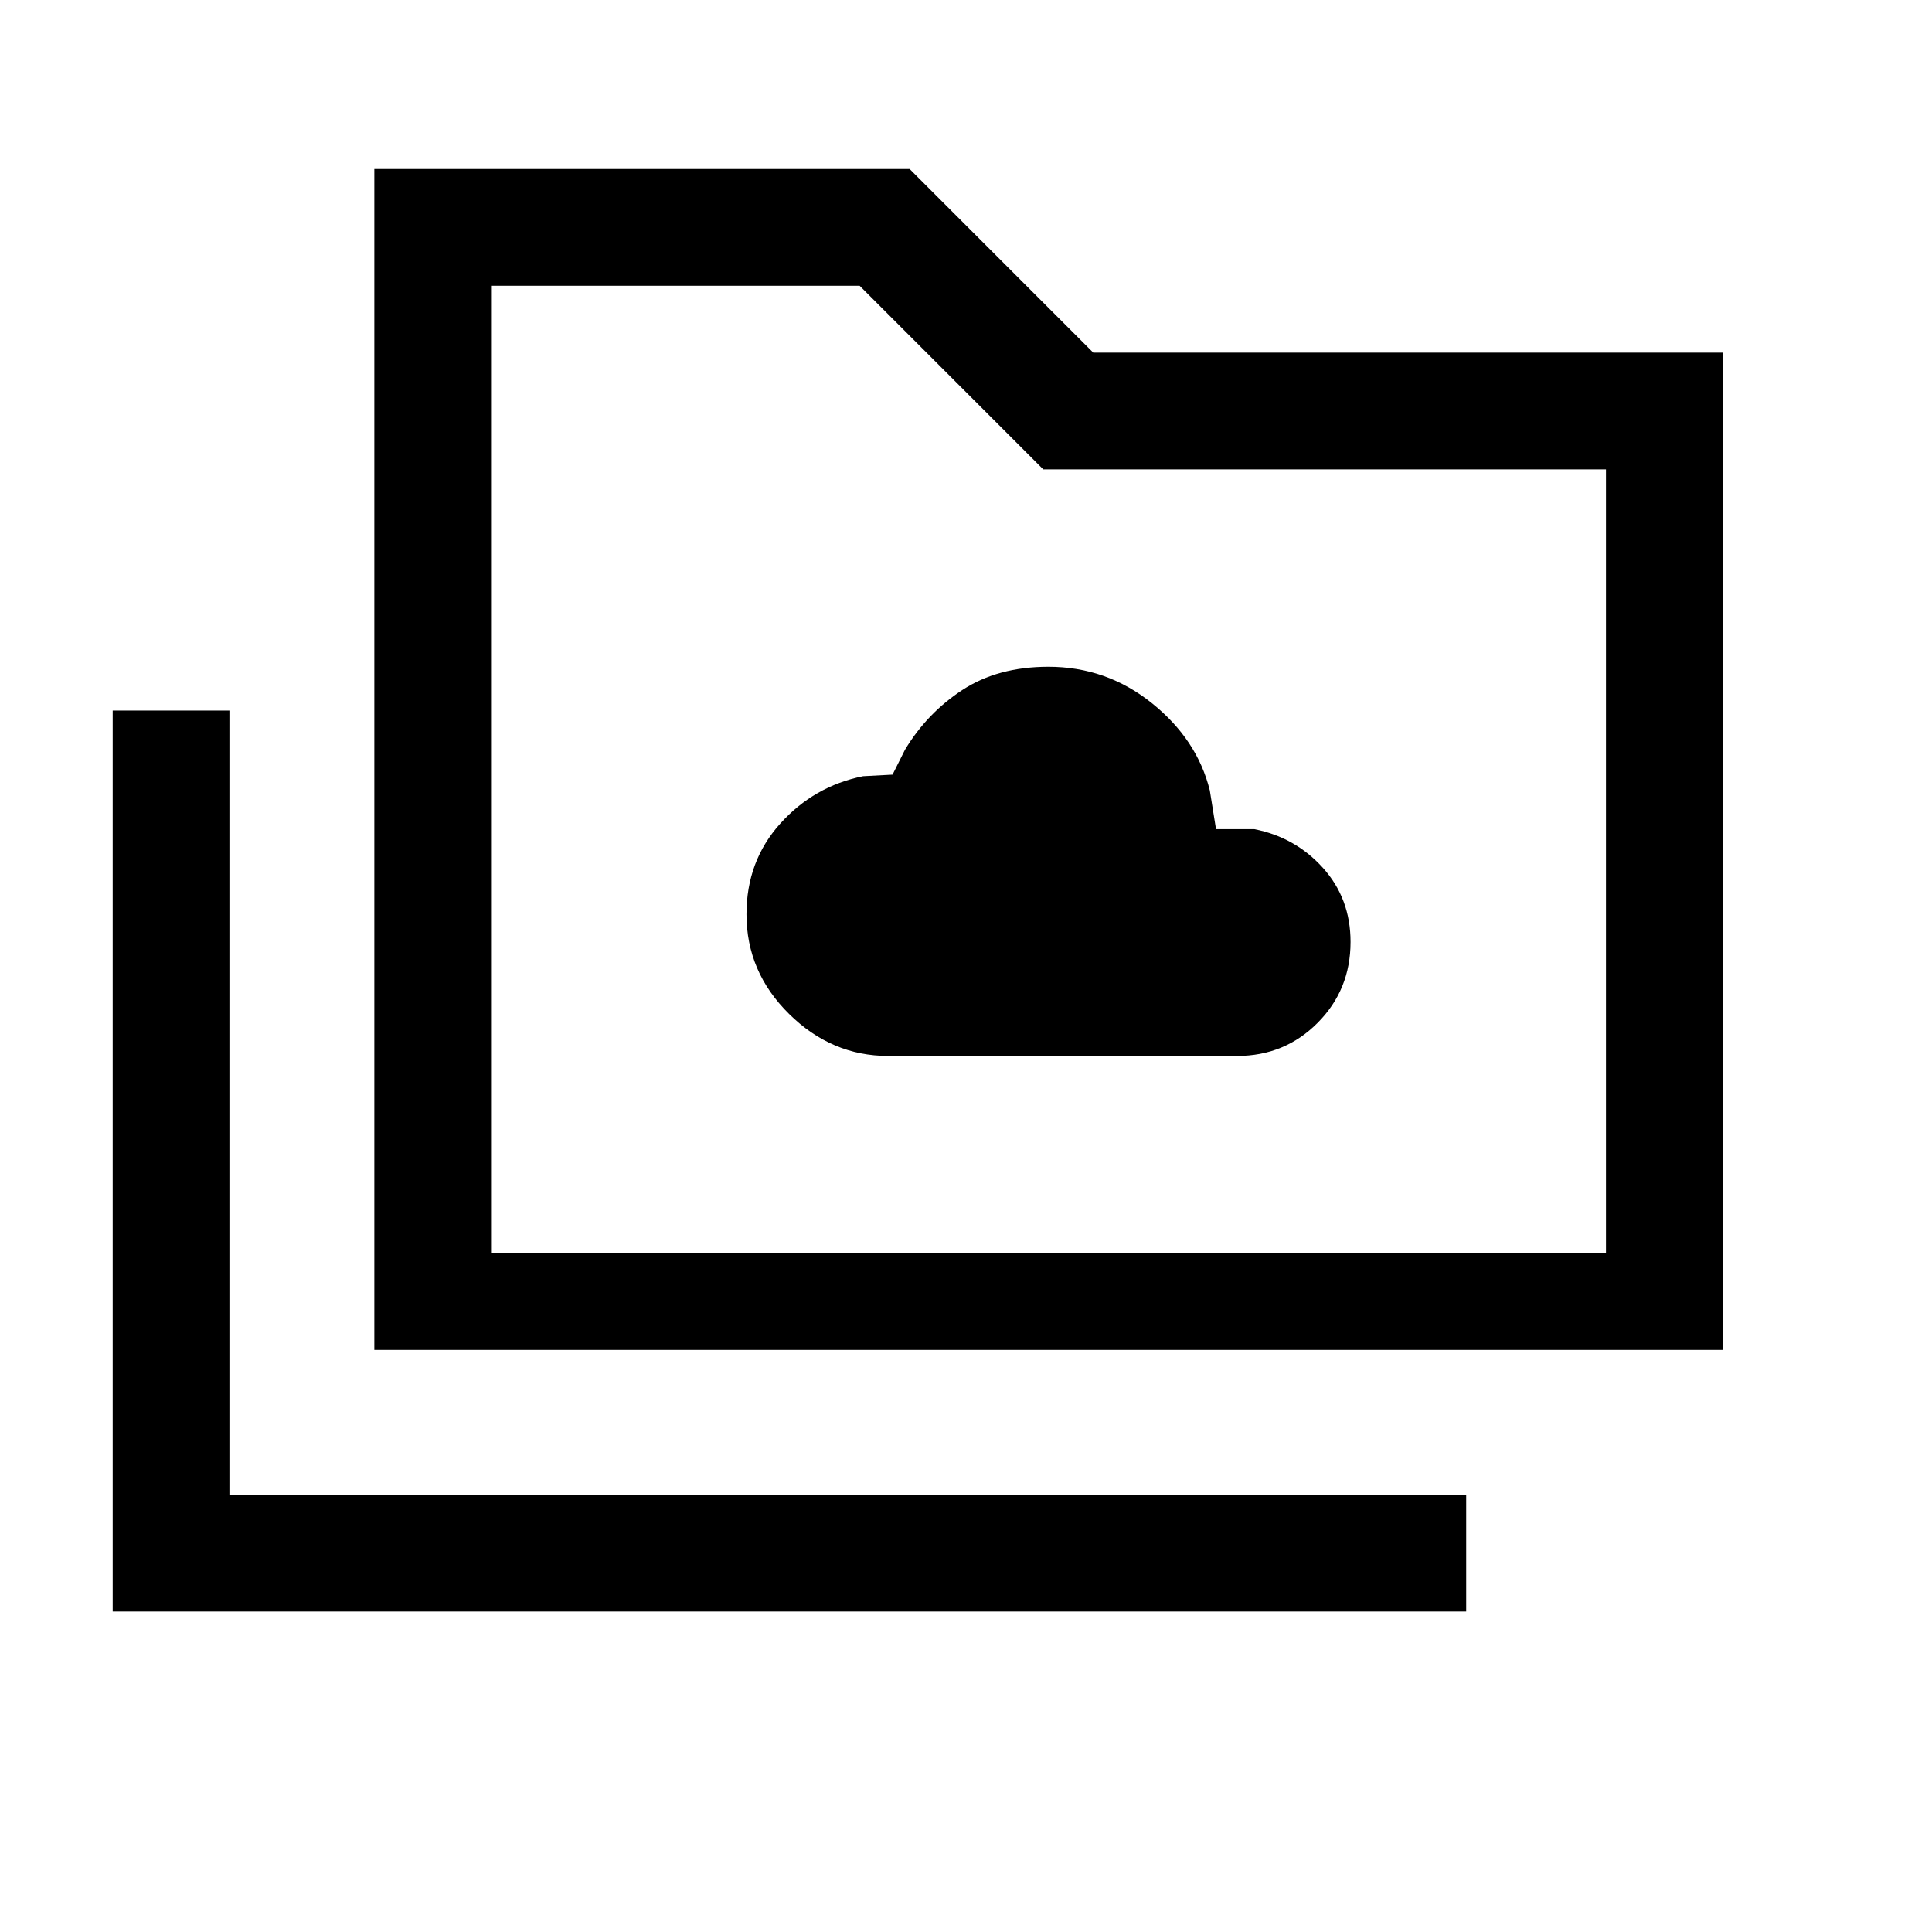 <svg xmlns="http://www.w3.org/2000/svg" height="20" viewBox="0 -960 960 960" width="20"><path d="M441.31-435.31h173.4q23.64 0 40-16.44 16.37-16.44 16.37-40.19 0-21.59-13.73-36.83Q643.62-544 623.23-548h-19l-3.08-19.23q-6.28-25.34-28.82-43.4t-51.41-18.06q-25.07 0-42.71 11.53-17.64 11.54-28.57 29.78l-6.15 12.3-14.62.77q-24.39 4.92-41.17 23.56t-16.78 45.06q0 28.61 21.16 49.5 21.15 20.88 49.23 20.88ZM56-159.23v-447.69h58v389.69h614.54v58H56Zm130-130V-876h266l91.23 91.23H856v495.54H186Zm58-48h554v-389.54H518.38L427.15-818H244v480.77Zm0 0V-818v480.77Z"/></svg>